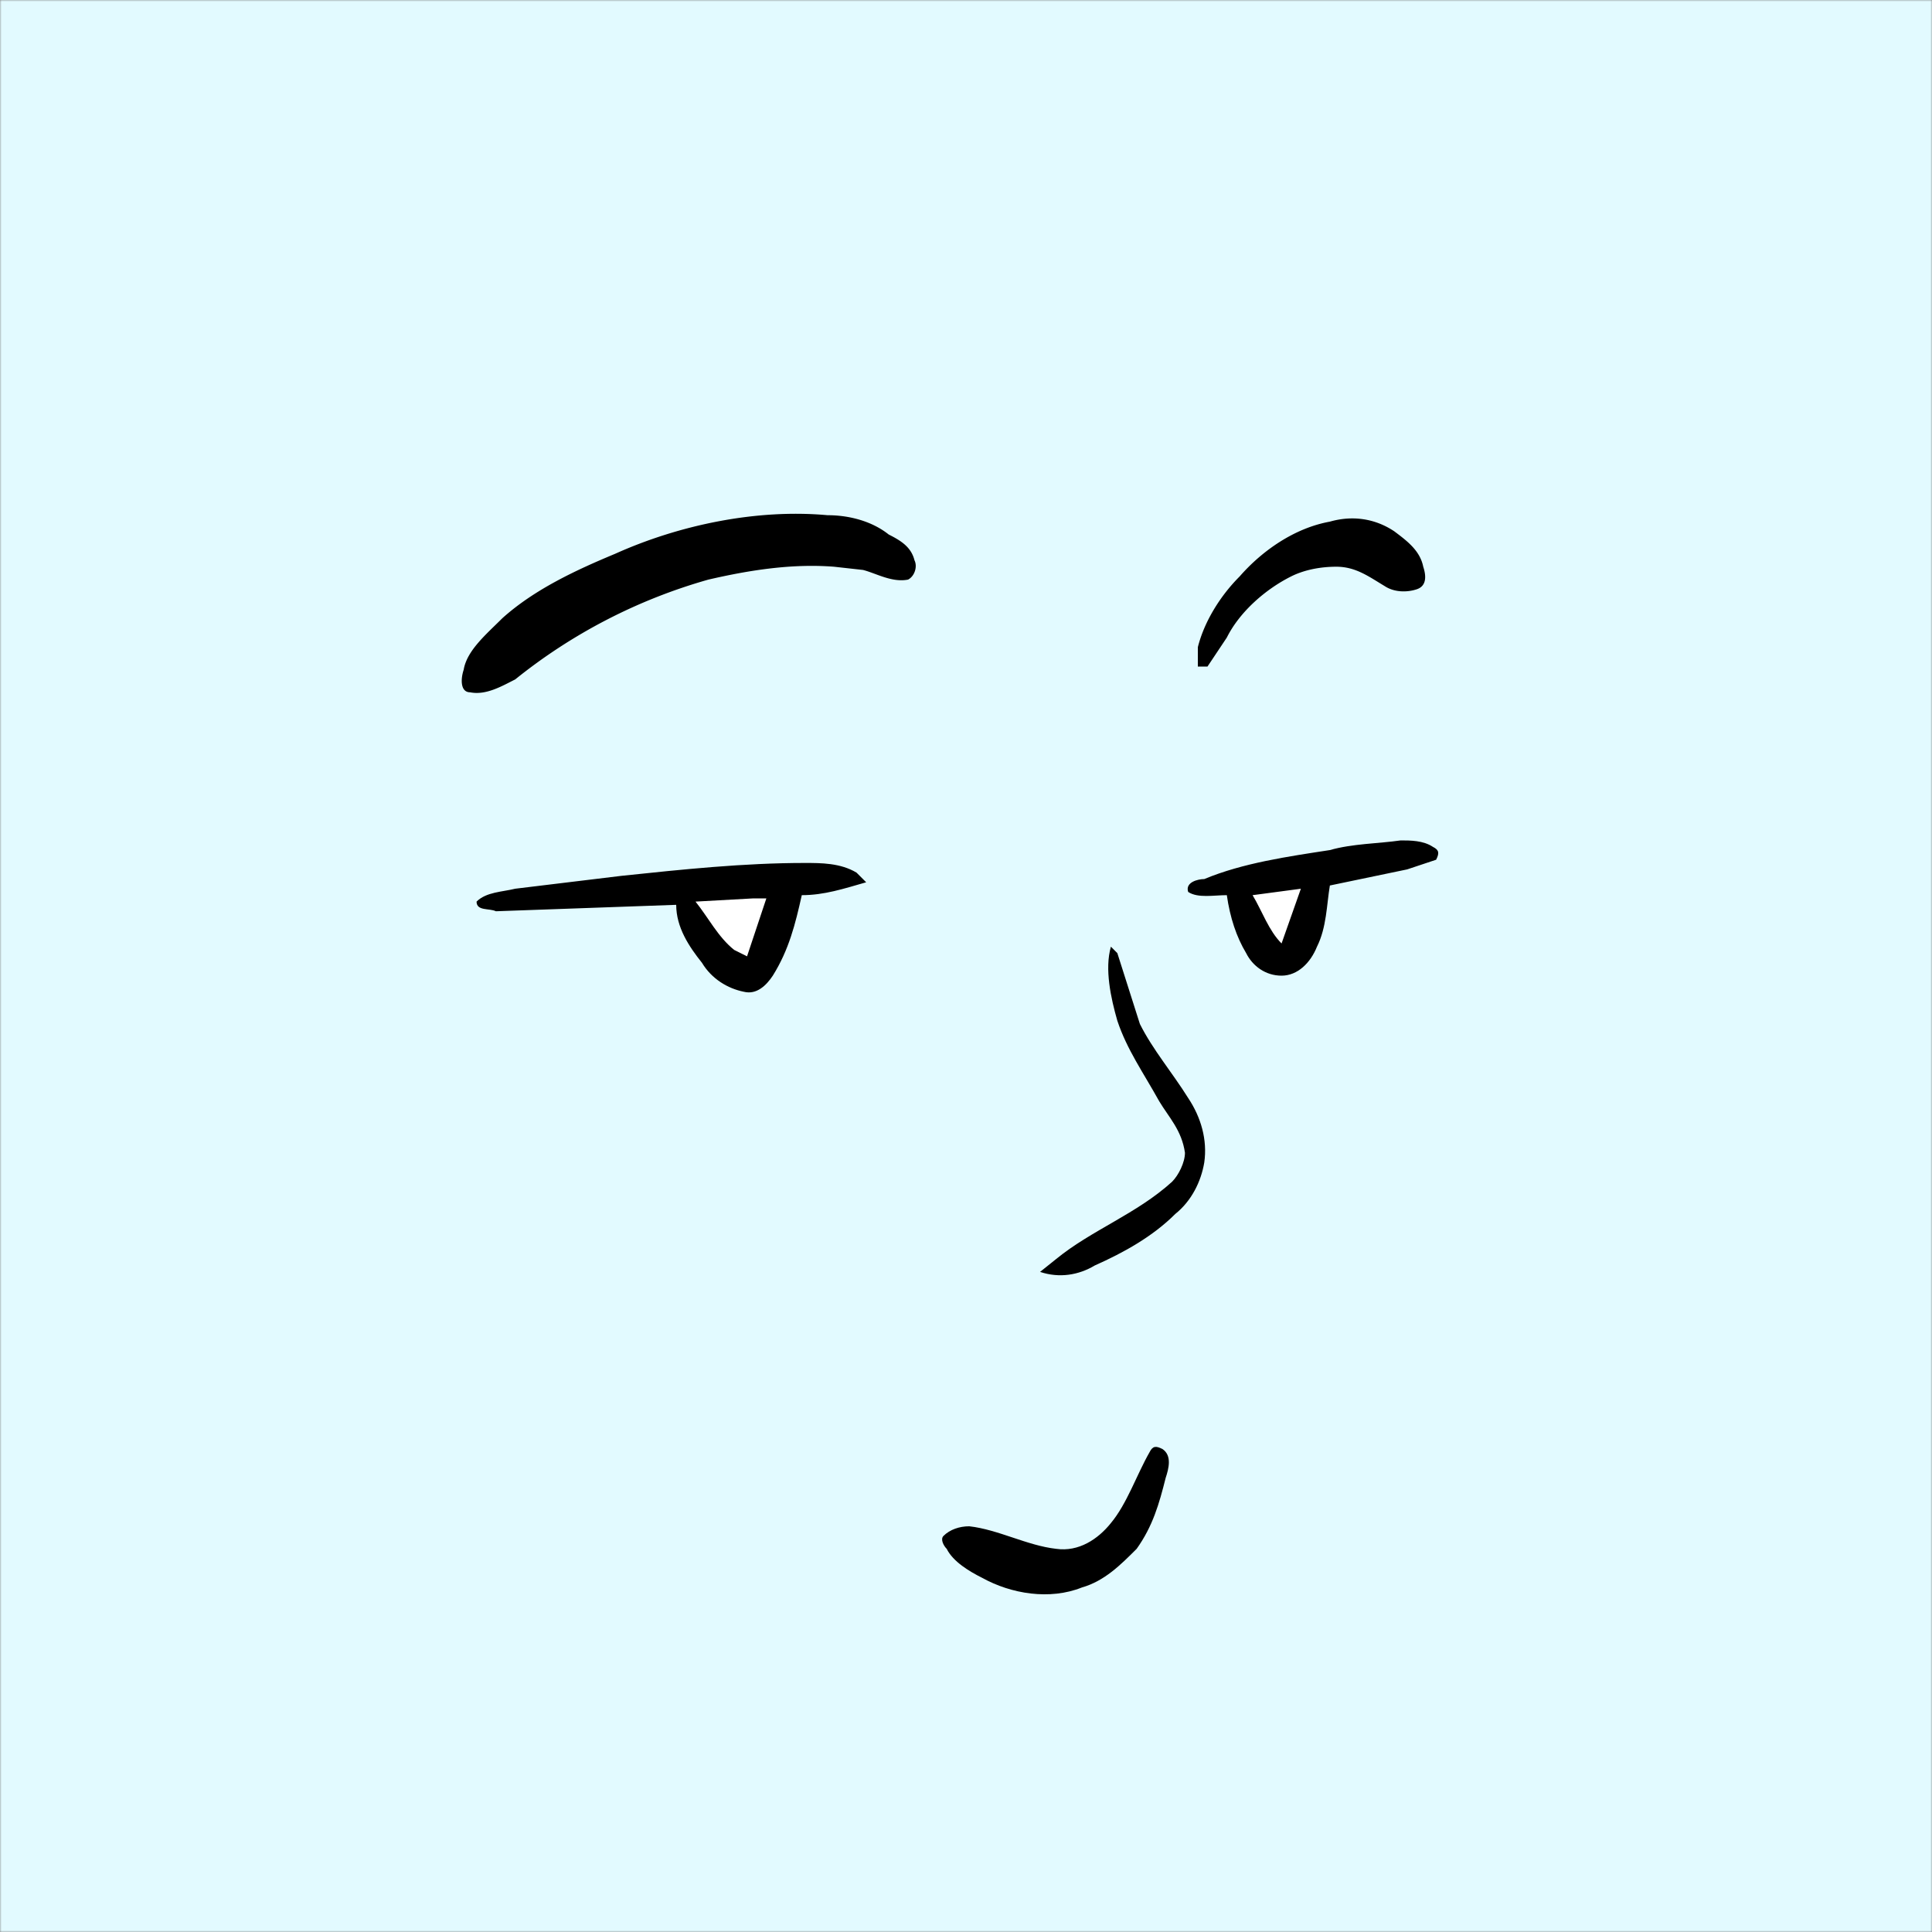 <svg xmlns="http://www.w3.org/2000/svg" viewBox="0 0 600 600" fill="none" shape-rendering="auto" width="512" height="512"><rect x="0" y="0" width="600" height="600" fill="#808080" stroke="none"/><mask id="viewboxMask"><rect width="600" height="600" rx="0" ry="0" x="0" y="0" fill="#fff" /></mask><g mask="url(#viewboxMask)"><rect fill="#e2faff" width="600" height="600" x="0" y="0" /><g transform="translate(-246 -234)"><path d="M503 394c7 0 14 2 19 6 4 2 7 4 8 8 1 2 0 5-2 6-5 1-10-2-14-3l-9-1c-13-1-26 1-39 4a169 169 0 0 0-60 31c-4 2-9 5-14 4-3 0-3-4-2-7 1-6 7-11 12-16 10-9 23-15 35-20 20-9 44-14 66-12ZM659 396c7-2 14-1 20 3 4 3 8 6 9 11 1 3 1 6-2 7s-7 1-10-1c-5-3-9-6-15-6-5 0-10 1-14 3-8 4-16 11-20 19l-6 9h-3v-6c2-8 7-16 13-22 7-8 17-15 28-17Z" fill="#000000"/></g><g transform="translate(-246 -234)"><path d="M681 495c3 0 7 0 10 2 2 1 2 2 1 4l-9 3-24 5c-1 6-1 13-4 19-2 5-6 9-11 9s-9-3-11-7c-3-5-5-11-6-18-4 0-9 1-12-1-1-3 3-4 5-4 12-5 26-7 39-9 7-2 15-2 22-3ZM496 502c5 0 11 0 16 3l3 3c-7 2-13 4-20 4-2 9-4 17-9 25-2 3-5 6-9 5-5-1-10-4-13-9-4-5-8-11-8-18l-56 2c-2-1-6 0-6-3 3-3 8-3 12-4l33-4c19-2 38-4 57-4Z" fill="#000000"/><path d="m650 510-6 17c-4-4-6-10-9-15l15-2ZM484 513l-6 18-4-2c-5-4-8-10-12-15l18-1h4Z" fill="#fff"/></g><g transform="translate(-246 -234)"></g><g transform="translate(-246 -234)"><path d="M607 684c3 2 2 6 1 9-2 8-4 15-9 22-5 5-10 10-17 12-10 4-22 2-31-3-4-2-9-5-11-9-1-1-2-3-1-4 2-2 5-3 8-3 9 1 18 6 27 7 7 1 13-3 17-8 5-6 8-15 12-22 1-2 2-2 4-1Z" fill="#000000"/></g><g transform="translate(-246 -234)"><path d="m591 528 2 2 7 22c4 8 10 15 15 23 4 6 6 13 5 20-1 6-4 12-9 16-7 7-16 12-25 16-5 3-11 4-17 2l5-4c11-9 25-14 36-24 2-2 4-6 4-9-1-7-5-11-8-16-5-9-10-16-13-25-2-7-4-16-2-23Z" fill="#000000"/></g><g transform="translate(-246 -234)"></g></g></svg>